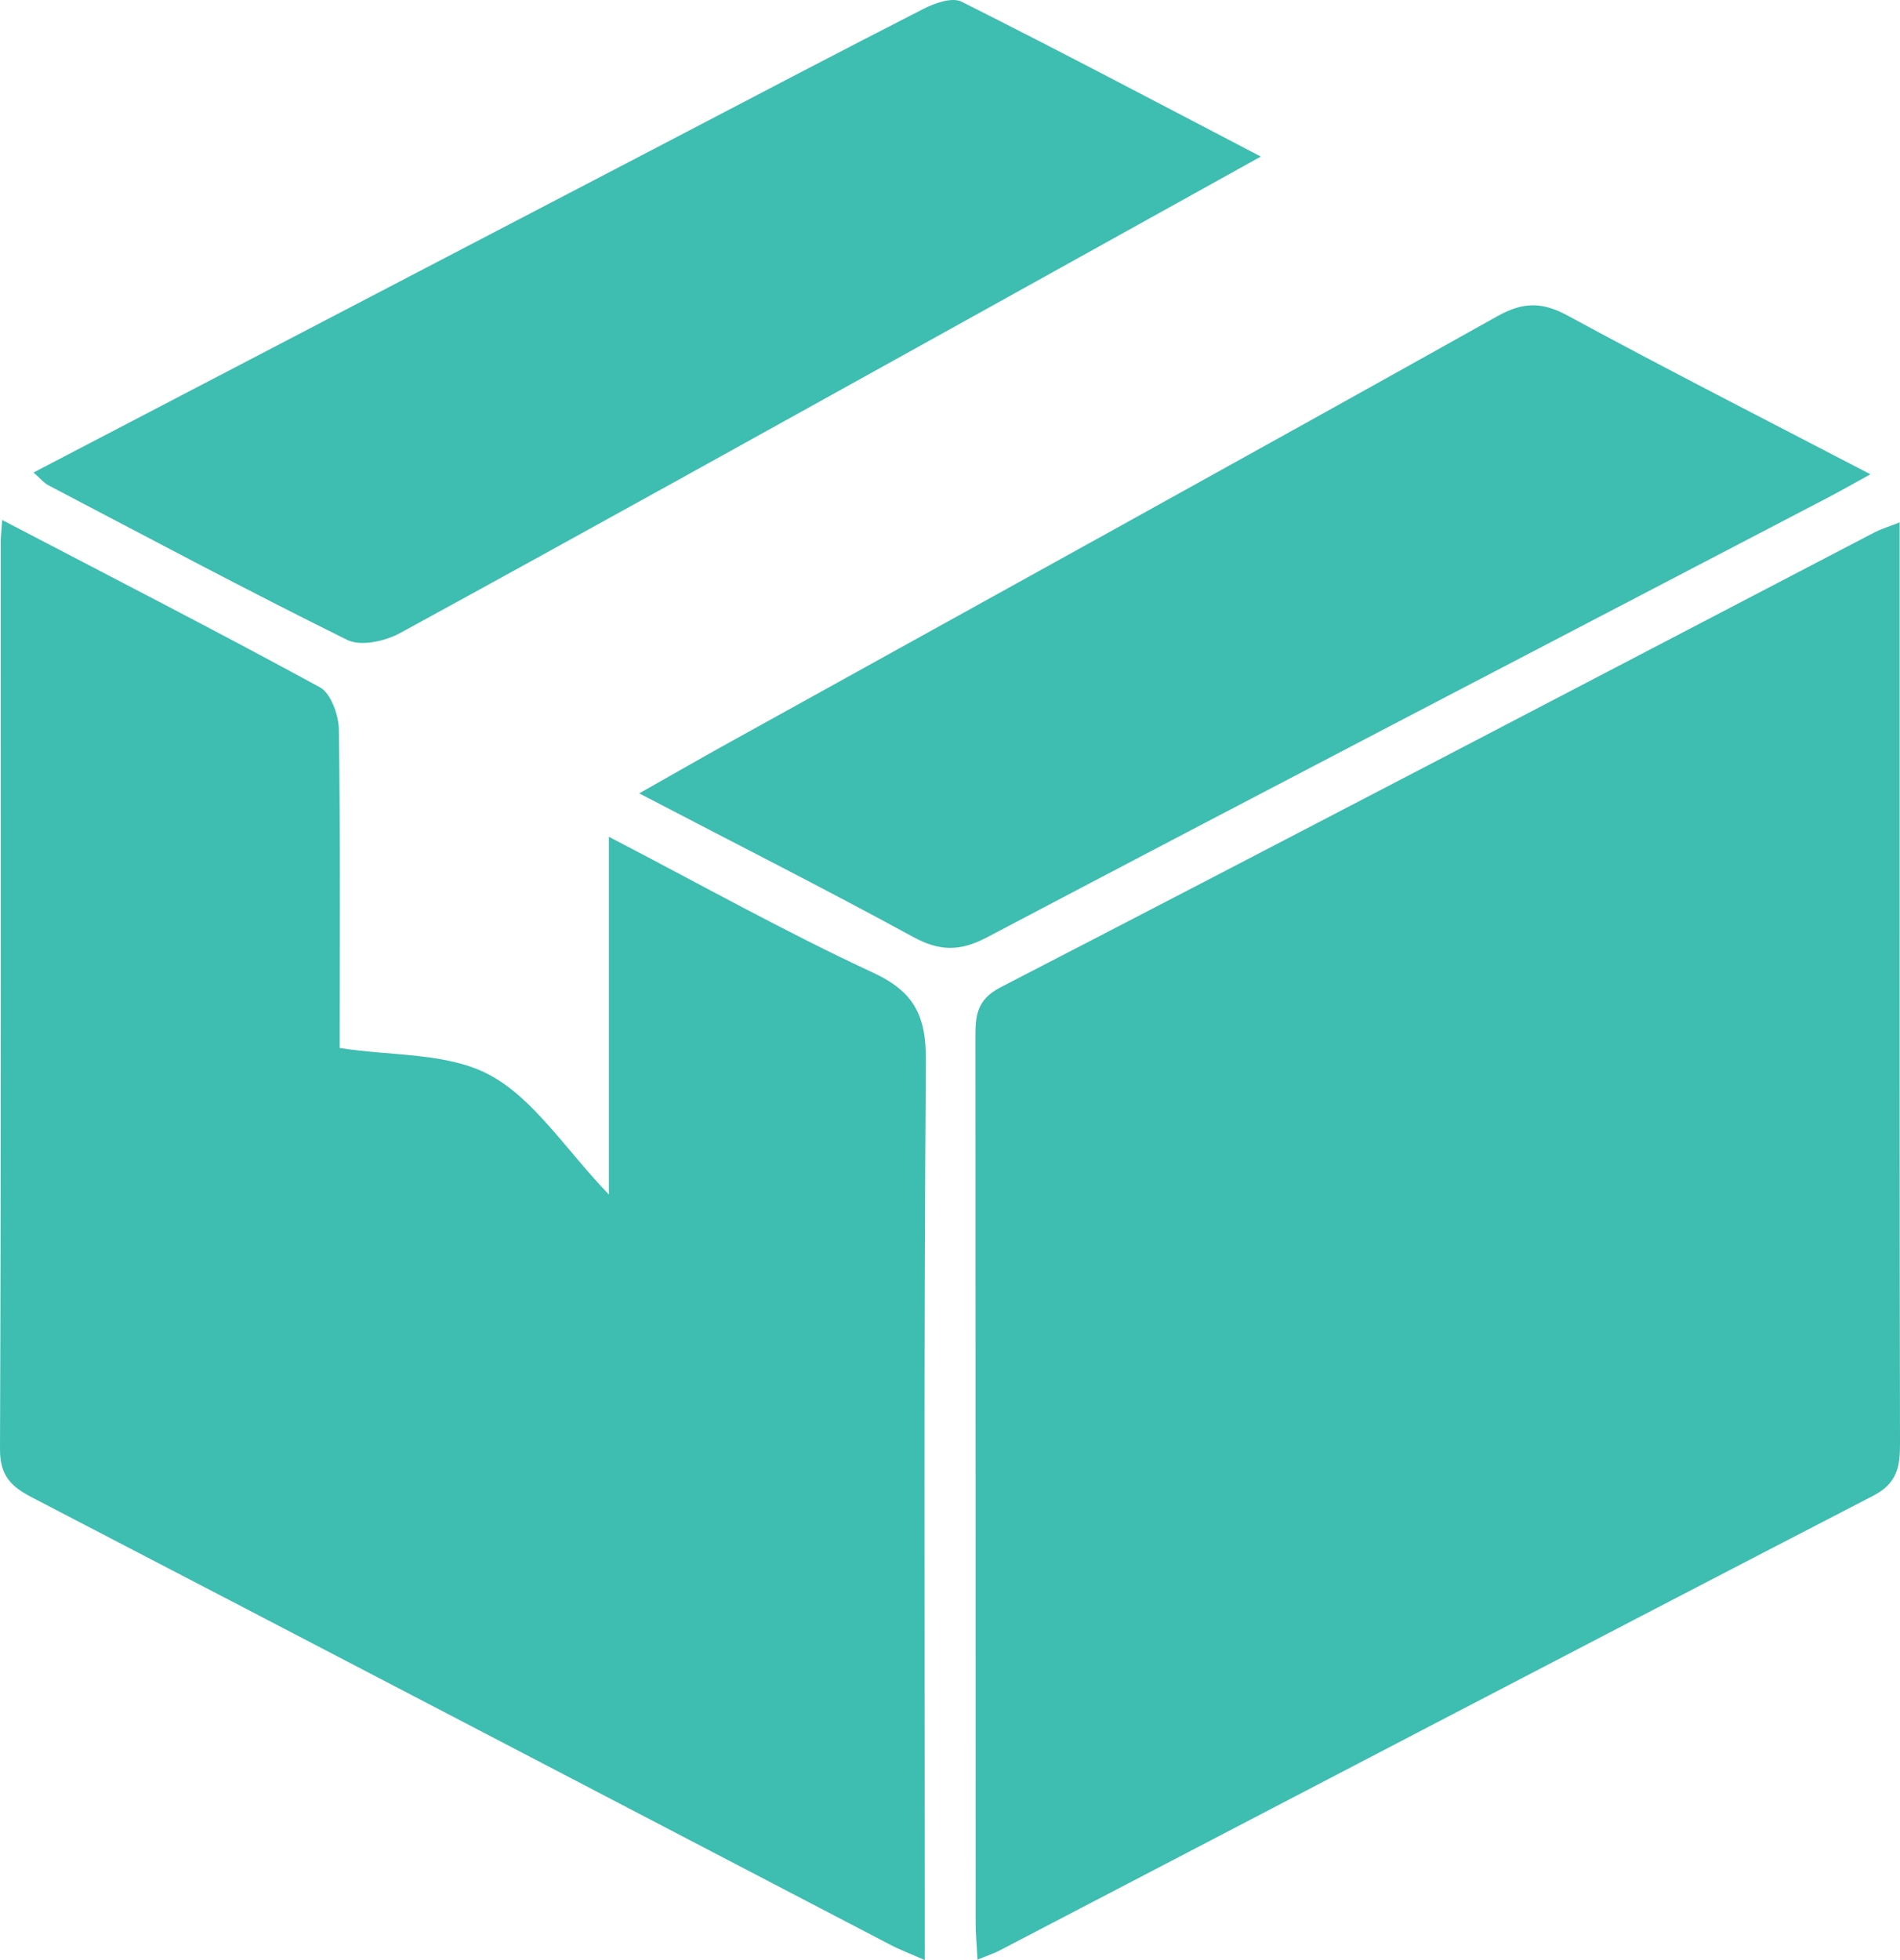 <svg width="32" height="33" viewBox="0 0 32 33" fill="none" xmlns="http://www.w3.org/2000/svg">
<path d="M31.994 8.795C31.994 9.844 31.994 10.826 31.994 11.807C31.994 15.972 31.991 20.139 32 24.304C32.001 24.699 31.951 24.974 31.547 25.183C26.64 27.721 21.744 30.281 16.843 32.834C16.742 32.888 16.632 32.923 16.463 32.993C16.451 32.746 16.432 32.561 16.432 32.376C16.43 27.421 16.432 22.467 16.428 17.512C16.428 17.136 16.425 16.843 16.85 16.623C21.759 14.089 26.653 11.526 31.552 8.973C31.673 8.908 31.806 8.869 31.994 8.795Z" fill="#3EBDB1"/>
<path d="M0.037 8.755C1.885 9.72 3.648 10.624 5.389 11.572C5.569 11.669 5.703 12.035 5.707 12.279C5.734 14.076 5.721 15.874 5.721 17.644C6.601 17.783 7.541 17.716 8.253 18.102C8.996 18.504 9.518 19.342 10.255 20.112C10.255 18.055 10.255 16.139 10.255 14.088C11.819 14.901 13.233 15.694 14.698 16.373C15.388 16.692 15.6 17.09 15.594 17.861C15.557 22.618 15.575 27.376 15.575 32.133C15.575 32.397 15.575 32.66 15.575 33C15.324 32.889 15.15 32.824 14.987 32.738C10.172 30.228 5.359 27.714 0.54 25.211C0.191 25.029 -0.003 24.85 3.10569e-05 24.39C0.02 19.312 0.013 14.234 0.013 9.156C0.01 9.06 0.023 8.961 0.037 8.755Z" fill="#3EBDB1"/>
<path d="M31.502 7.985C31.207 8.146 31.005 8.263 30.798 8.371C26.07 10.838 21.338 13.298 16.619 15.783C16.162 16.024 15.816 16.014 15.373 15.771C13.887 14.96 12.378 14.199 10.766 13.357C11.35 13.027 11.817 12.758 12.287 12.498C16.6 10.109 20.918 7.729 25.222 5.322C25.652 5.083 25.971 5.08 26.4 5.312C28.056 6.211 29.735 7.065 31.502 7.985Z" fill="#3EBDB1"/>
<path d="M0.565 7.955C4.119 6.102 7.641 4.266 11.16 2.431C12.624 1.667 14.083 0.9 15.552 0.15C15.744 0.052 16.034 -0.051 16.194 0.028C17.853 0.86 19.493 1.728 21.235 2.636C19.518 3.59 17.908 4.484 16.298 5.377C13.115 7.142 9.935 8.912 6.742 10.656C6.488 10.795 6.08 10.888 5.847 10.773C4.155 9.937 2.489 9.047 0.815 8.17C0.735 8.128 0.673 8.048 0.565 7.955Z" fill="#3EBDB1"/>
</svg>
